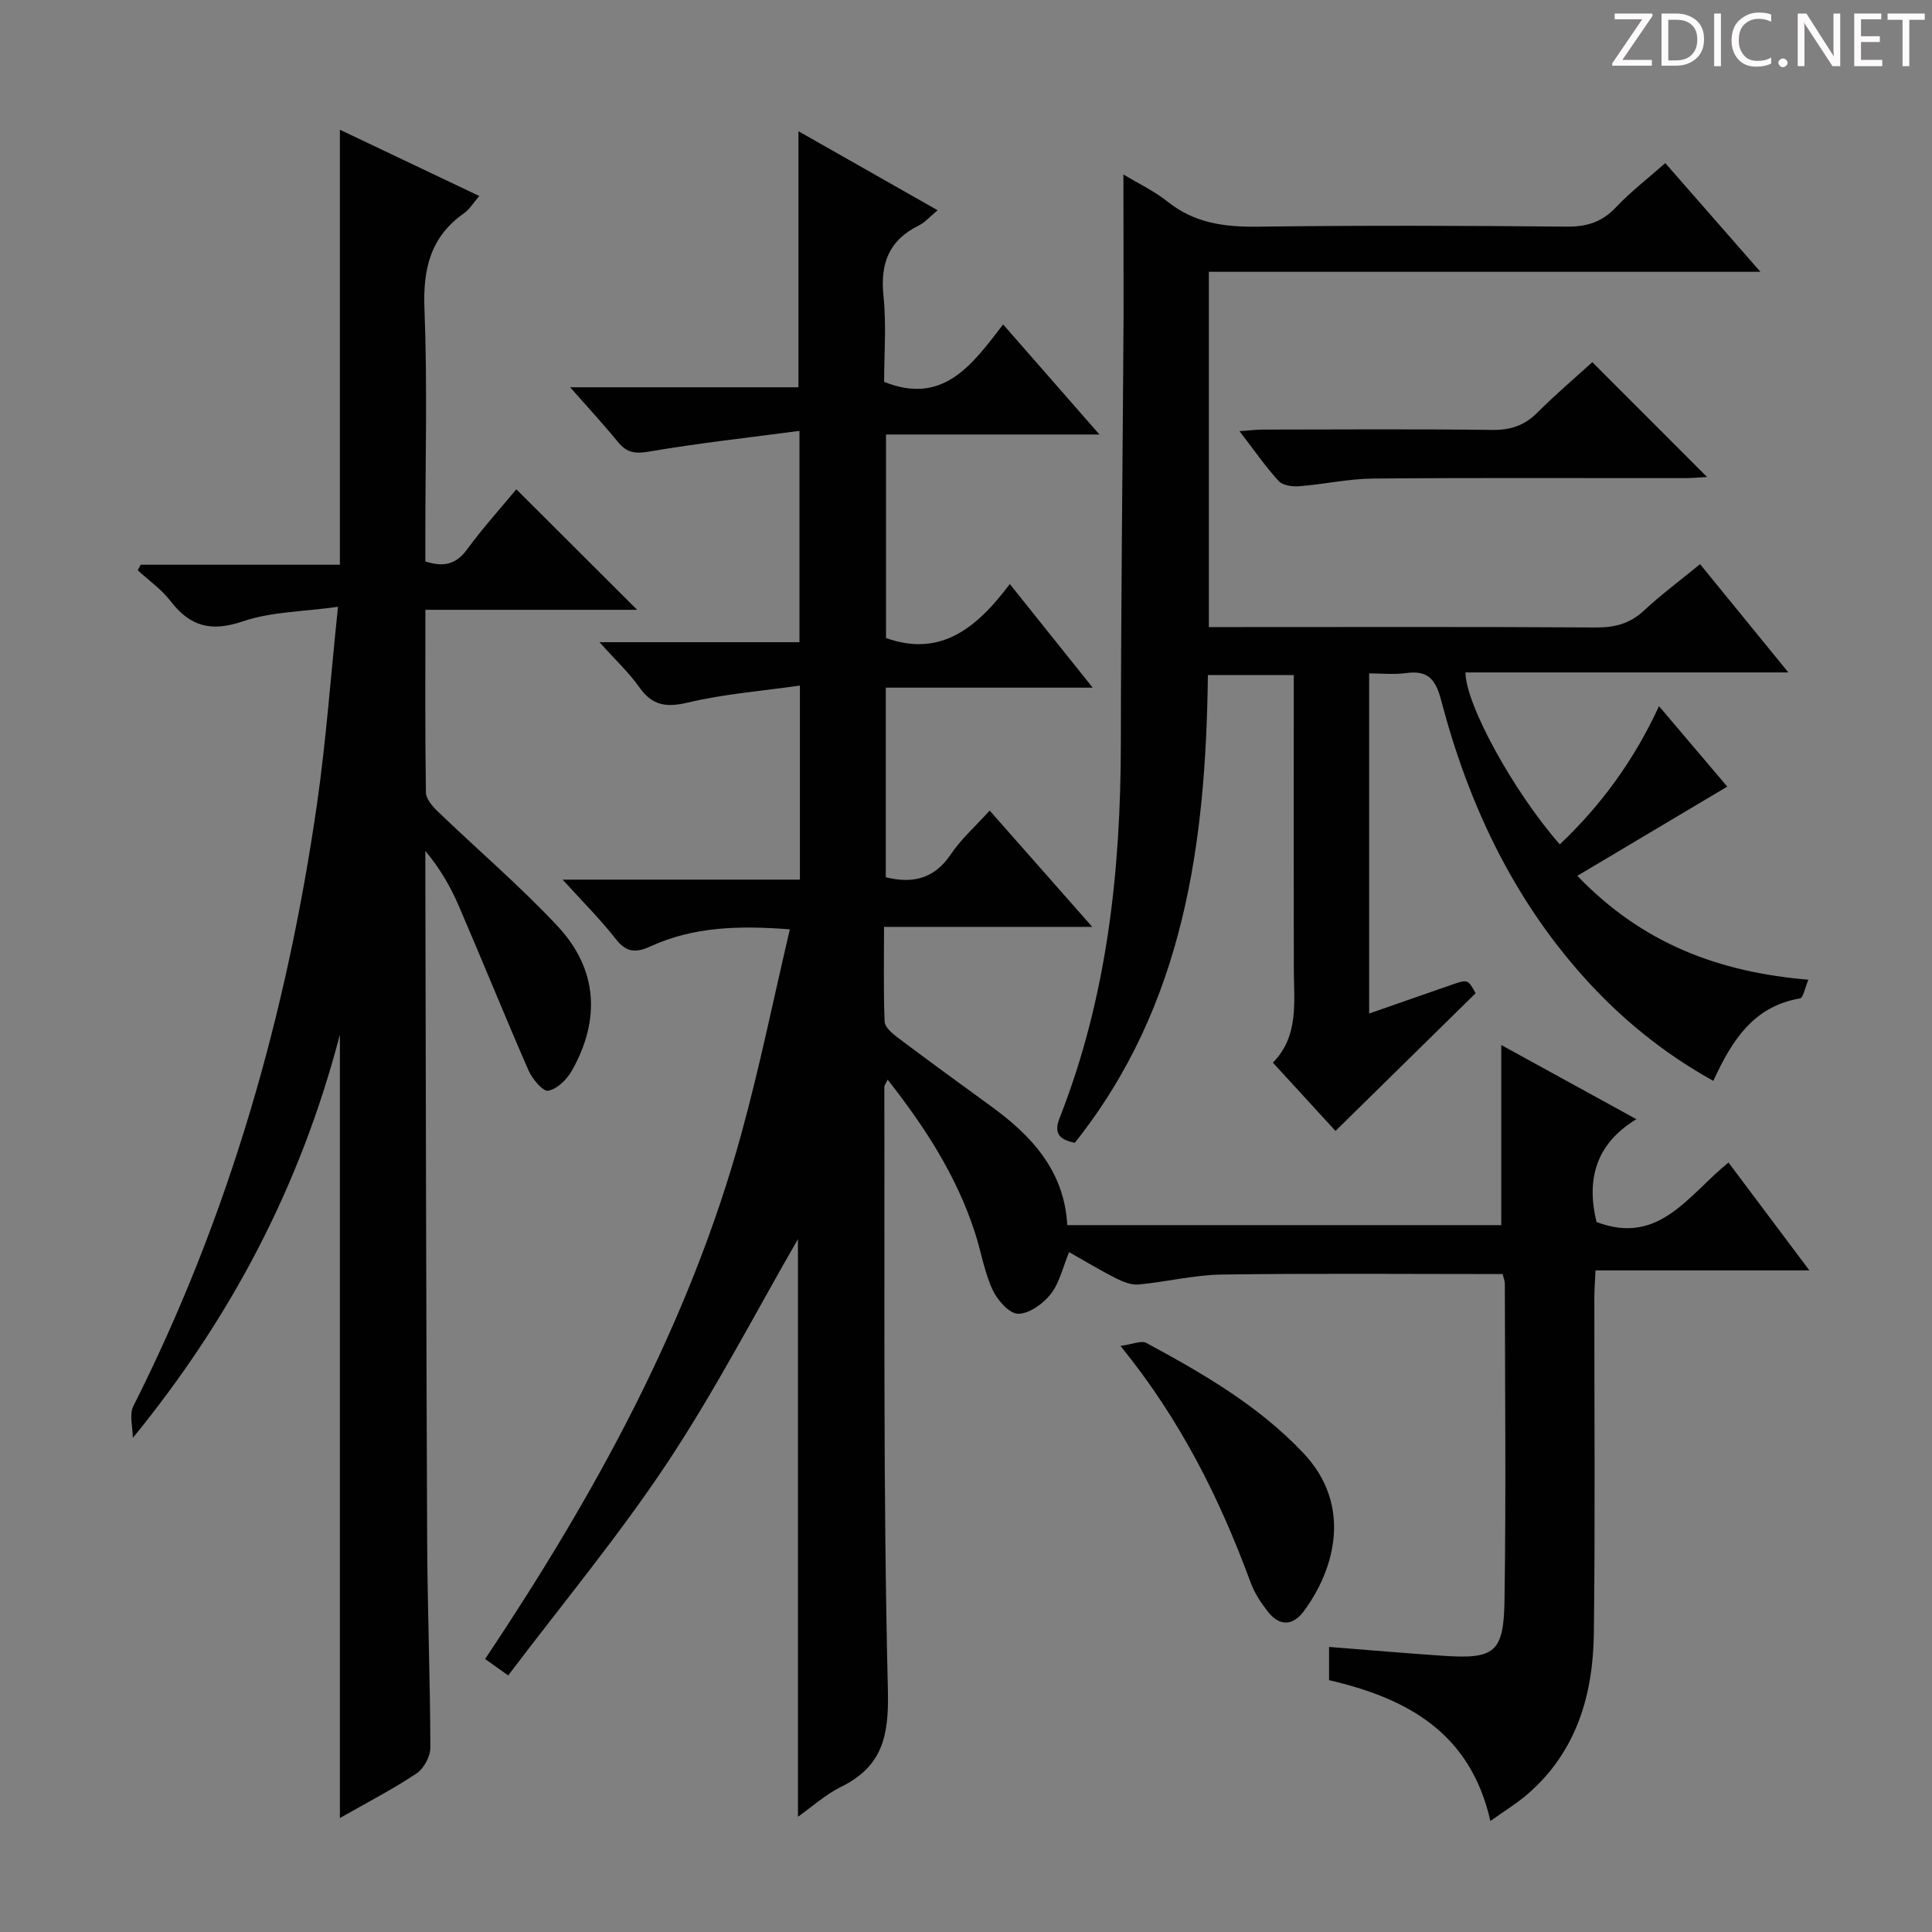 <svg enable-background="new 0 0 400 400" viewBox="0 0 400 400" xmlns="http://www.w3.org/2000/svg"><rect x="0" y="0" width="400" height="400" fill="#808080" stroke="none"/><g fill="#fcfafa"><path d="m342.2 3.2-6.3 9.2h6.1v1.2h-8.2v-.5l6.2-9.1h-5.7v-1.2h7.8v.4z"/><path d="m344 13.7v-10.9h3.1c1.6 0 3 .5 4.1 1.4 1.1 1 1.6 2.2 1.6 3.9s-.5 3-1.6 4-2.5 1.5-4.2 1.5h-3zm1.4-9.6v8.4h1.6c1.4 0 2.5-.4 3.2-1.1.8-.8 1.2-1.8 1.2-3.2s-.4-2.4-1.2-3.1-1.8-1-3.1-1z"/><path d="m356.3 2.8v10.9h-1.4v-10.9z"/><path d="m366.6 13.2c-.8.4-1.8.6-3 .6-1.6 0-2.8-.5-3.7-1.5s-1.4-2.3-1.4-3.9c0-1.7.5-3.2 1.6-4.2s2.4-1.6 4-1.6c1 0 1.9.1 2.6.4v1.5c-.8-.4-1.6-.6-2.6-.6-1.2 0-2.2.4-3 1.2s-1.1 1.9-1.1 3.3c0 1.3.4 2.3 1.1 3.1s1.6 1.1 2.8 1.1c1.1 0 2-.2 2.8-.7v1.3z"/><path d="m368.2 13c0-.3.1-.5.3-.6.2-.2.4-.3.6-.3.3 0 .5.1.7.3s.3.4.3.6-.1.5-.3.6c-.2.2-.4.3-.7.3s-.5-.1-.6-.3c-.2-.2-.3-.4-.3-.6z"/><path d="m381.1 13.7h-1.7l-5.5-8.4c-.2-.2-.3-.5-.4-.7 0 .2.1.8.1 1.5v7.6h-1.4v-10.9h1.8l5.3 8.3c.3.4.4.6.4.8 0-.3-.1-.8-.1-1.6v-7.5h1.4v10.9z"/><path d="m389.7 13.7h-5.8v-10.9h5.6v1.2h-4.2v3.5h3.9v1.2h-3.9v3.7h4.4z"/><path d="m398.4 4.1h-3.1v9.6h-1.4v-9.6h-3.1v-1.3h7.7v1.3z"/></g><path d="m204.9 167.82c7.08 8.03 13.83 15.67 21.24 24.08-14.83 0-28.58 0-43.11 0 0 6.77-.13 13.19.12 19.6.04 1.13 1.51 2.42 2.62 3.25 6.39 4.8 12.84 9.52 19.31 14.21 8.49 6.15 15.27 13.42 15.89 24.69h89.85c0-12.51 0-24.86 0-37.29 8.79 4.83 17.95 9.85 27.98 15.36-8.62 5.22-10.33 12.73-8.26 21.28 12.99 4.98 19.07-5.68 27.33-12.31 5.49 7.33 10.83 14.44 16.74 22.33-15.23 0-29.46 0-44.27 0-.1 2.17-.25 3.92-.25 5.67-.02 23.16.19 46.33-.1 69.49-.16 12.67-3.55 24.37-13.55 33.13-2.32 2.03-5 3.65-7.87 5.71-4.16-18.36-17.29-25.42-33.4-29.16 0-2.18 0-4.28 0-6.88 7.97.63 15.69 1.29 23.42 1.82 10.81.75 12.73-.57 12.9-11.4.33-21.82.1-43.66.07-65.49 0-.79-.33-1.57-.45-2.13-19.54 0-38.82-.17-58.1.1-5.76.08-11.49 1.52-17.26 2.06-1.51.14-3.24-.54-4.65-1.26-3.26-1.64-6.38-3.54-9.76-5.44-1.26 3.05-1.95 6.3-3.78 8.66-1.57 2.02-4.47 4.11-6.77 4.1-1.82 0-4.31-2.83-5.29-4.96-1.71-3.73-2.38-7.91-3.65-11.85-3.78-11.69-10.33-21.81-18.07-31.66-.35.75-.69 1.14-.69 1.53.1 41.65-.27 83.32.74 124.95.23 9.52-1.17 15.75-9.77 19.98-3.2 1.58-5.94 4.09-8.85 6.15 0-40.44 0-80.62 0-119.6-8.54 14.77-16.95 31.07-27.02 46.26s-21.8 29.29-32.97 44.08c-2.18-1.55-3.35-2.38-4.78-3.4 22.69-33.98 42.17-69.24 53.01-108.6 3.82-13.87 6.68-28.01 10.08-42.47-10.54-.81-19.93-.55-28.79 3.5-2.98 1.36-5 1.39-7.22-1.46-3.15-4.04-6.82-7.68-11.03-12.33h49.12c0-13.43 0-26.18 0-40.18-7.93 1.13-15.66 1.73-23.12 3.5-4.48 1.06-7.39.72-10.1-3.12-2.17-3.07-4.98-5.69-8.27-9.36h41.4c0-14.49 0-28.38 0-43.75-10.62 1.41-20.94 2.53-31.15 4.29-2.91.5-4.62.22-6.42-1.98-2.94-3.6-6.1-7.01-9.91-11.34h47.27c0-17.91 0-35.12 0-53.01 9.52 5.41 18.85 10.71 28.81 16.36-1.53 1.26-2.58 2.51-3.92 3.17-6.19 3.06-7.99 7.9-7.28 14.62.62 5.92.13 11.96.13 17.74 12.29 4.93 18.25-3.62 24.64-11.89 6.72 7.68 13 14.85 19.94 22.79-15.32 0-29.56 0-44.19 0v42.14c11.45 4.08 18.91-2.26 25.63-11.18 5.8 7.25 11.11 13.89 17.16 21.45-15 0-28.75 0-42.84 0v39.26c5.51 1.34 9.94.39 13.37-4.62 2.1-3.16 5.02-5.75 8.14-9.19z" fill="#010102"/><path d="m27.5 297.71c0-2.22-.78-4.82.11-6.59 19.88-39.42 31.78-81.26 38.04-124.79 1.86-12.95 2.79-26.02 4.33-40.7-7.24 1.02-13.81 1.01-19.69 3.01-6.54 2.23-10.92 1.1-14.98-4.19-1.86-2.43-4.5-4.27-6.79-6.38.2-.38.41-.77.61-1.15h41.24c0-30.21 0-59.88 0-90.06 9.59 4.56 18.99 9.03 28.86 13.72-1.23 1.42-2 2.75-3.14 3.55-6.99 4.91-8.54 11.57-8.21 19.85.62 15.64.18 31.32.18 46.99v5.27c3.88 1.25 6.41.56 8.64-2.49 3.23-4.41 6.92-8.49 10.2-12.45 8.26 8.24 16.36 16.32 25.01 24.95-14.62 0-29.06 0-43.84 0 0 13.19-.08 25.5.11 37.81.02 1.33 1.33 2.87 2.42 3.91 8.26 7.95 17.02 15.42 24.84 23.78 8.27 8.84 8.96 19.3 2.96 29.92-1.03 1.82-3.06 3.82-4.91 4.15-1.11.19-3.3-2.46-4.08-4.24-4.93-11.26-9.52-22.66-14.39-33.94-1.73-4.01-3.9-7.84-6.96-11.45v4.74c.11 45.99.17 91.98.38 137.98.06 14.31.63 28.63.66 42.94 0 1.82-1.36 4.33-2.88 5.34-4.94 3.28-10.25 6.02-15.85 9.21 0-53.97 0-107.31 0-162.19-8.25 31.61-22.67 58.75-42.87 83.5z" fill="#010102"/><path d="m232.59 36.12c3.04 1.84 6.38 3.42 9.19 5.66 5.56 4.44 11.77 5.24 18.65 5.15 21.32-.28 42.65-.21 63.98-.01 4.15.04 7.27-.95 10.15-4 3.05-3.23 6.62-5.97 10.22-9.15 6.36 7.27 12.57 14.36 19.69 22.5-38.84 0-76.47 0-114.19 0v73.56h5.63c24.83 0 49.65-.08 74.48.08 3.9.02 7.02-.76 9.93-3.46 3.52-3.28 7.41-6.17 11.66-9.65 5.93 7.28 11.74 14.4 18.28 22.42-23.08 0-44.97 0-66.85 0 .05 6.71 10.09 24.86 19.53 35.6 8.53-8.09 15.33-17.34 20.54-28.62 5.05 5.96 9.87 11.63 14.13 16.66-10.35 6.16-20.38 12.12-31.04 18.47 13.51 14.06 29.27 19.94 47.84 21.51-.72 1.69-1.07 3.76-1.74 3.87-9.62 1.63-14.07 8.67-17.95 17.07-10.38-5.76-19.26-13.02-27.01-21.7-14.71-16.49-23.79-35.95-29.34-57.11-1.16-4.42-2.79-6.24-7.3-5.61-2.41.33-4.9.06-7.6.06v70.42c5.81-2.03 11.25-3.91 16.69-5.82 3.74-1.31 3.74-1.32 5.35 1.62-9.71 9.55-19.24 18.91-29.01 28.51-3.56-3.89-8.02-8.75-12.96-14.14 5.45-5.54 4.34-12.65 4.33-19.57-.04-18.33-.01-36.66-.01-54.98 0-1.79 0-3.59 0-5.7-6.09 0-11.66 0-17.78 0-.42 34.81-4.91 68.42-27.56 96.85-2.83-.61-4.5-1.68-3.16-5.09 9.84-24.96 12.67-51.06 12.7-77.67.03-29.3.38-58.6.56-87.9.02-9.81-.03-19.6-.03-29.83z" fill="#010102"/><path d="m329.67 74.98c8.1 8.11 15.83 15.84 23.76 23.78-1.49.08-3.06.23-4.63.23-21.5.02-42.99-.1-64.49.09-5.11.04-10.19 1.19-15.31 1.59-1.42.11-3.44-.16-4.28-1.09-2.77-3.04-5.12-6.45-8.09-10.31 2.08-.15 3.47-.33 4.87-.33 15.83-.02 31.66-.13 47.49.07 3.78.05 6.64-.92 9.3-3.58 3.74-3.74 7.78-7.17 11.38-10.45z" fill="#010102"/><path d="m231.99 278.66c2.47-.33 4.29-1.19 5.34-.62 11.72 6.32 23.22 12.97 32.52 22.8 10.17 10.75 6.57 24.02.07 32.77-2.27 3.05-5.04 3.11-7.41.08-1.42-1.81-2.76-3.83-3.55-5.97-6.36-17.27-14.41-33.59-26.97-49.06z" fill="#010102"/></svg>
